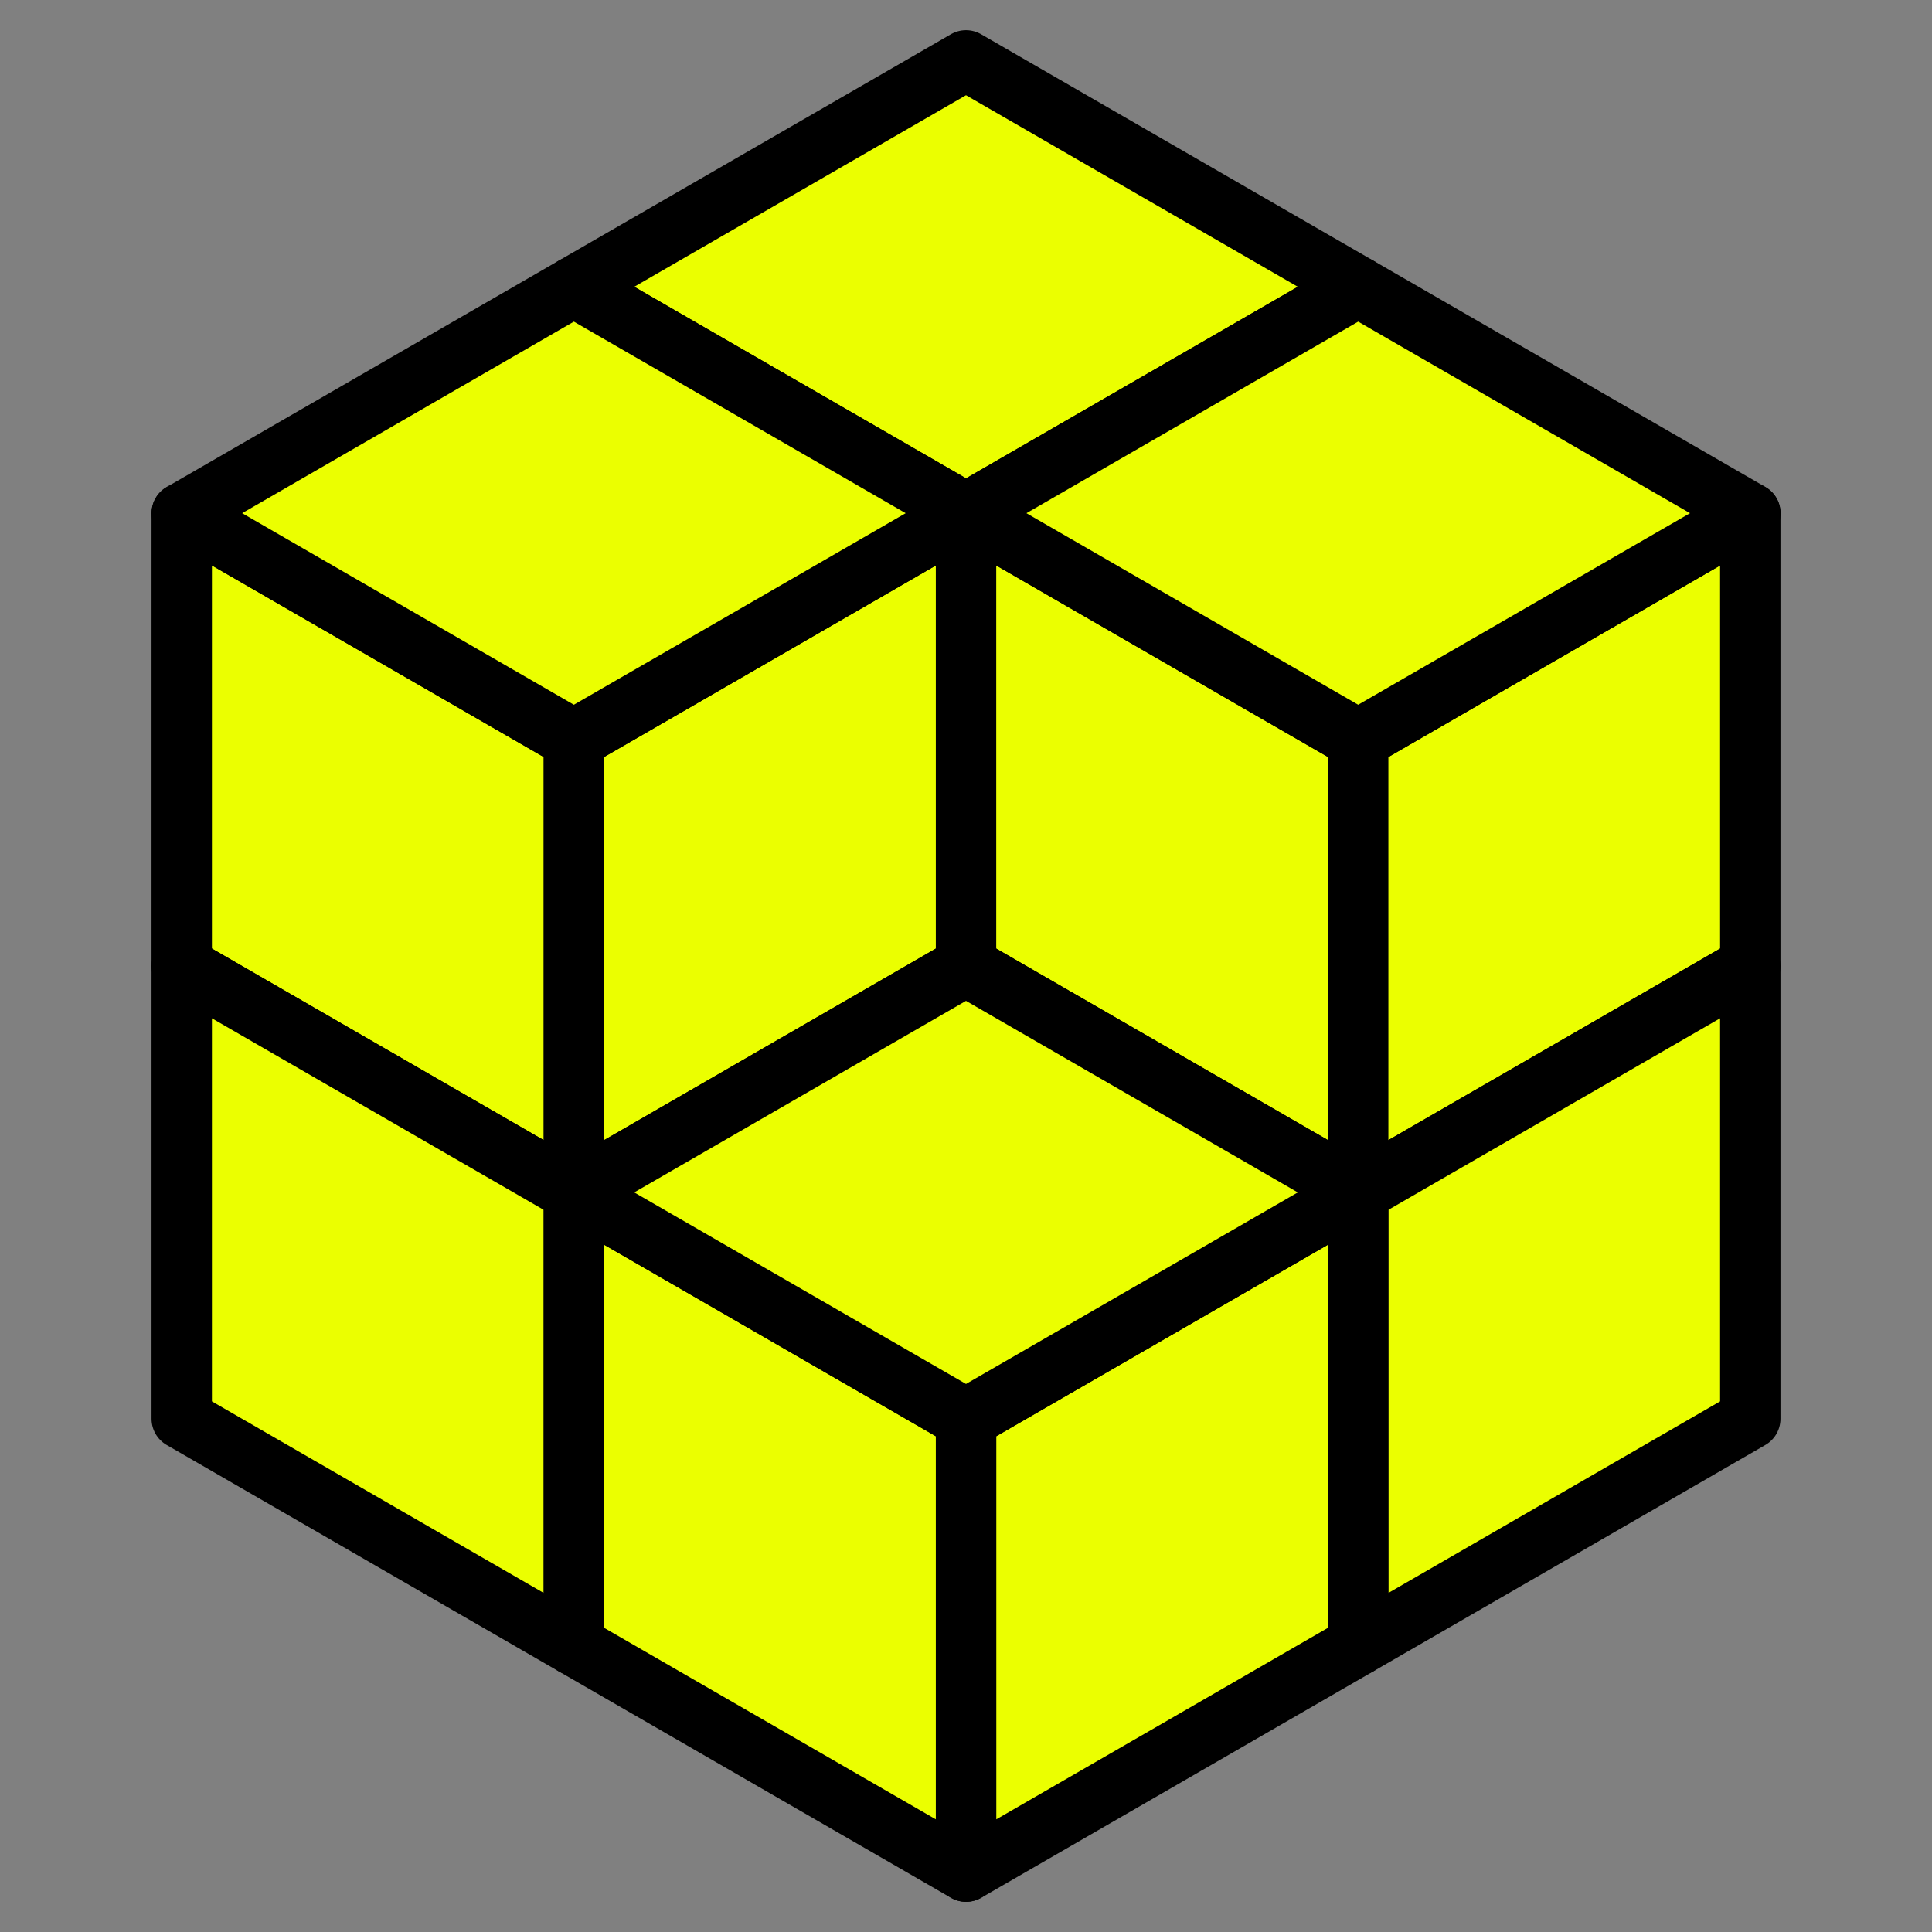 <?xml version="1.0" encoding="utf-8"?>
<!-- Generator: Adobe Illustrator 16.0.4, SVG Export Plug-In . SVG Version: 6.00 Build 0)  -->
<!DOCTYPE svg PUBLIC "-//W3C//DTD SVG 1.1//EN" "http://www.w3.org/Graphics/SVG/1.1/DTD/svg11.dtd">
<svg version="1.1" id="Layer_2" xmlns="http://www.w3.org/2000/svg" xmlns:xlink="http://www.w3.org/1999/xlink" x="0px" y="0px"
	 width="32px" height="32px" viewBox="0 0 32 32" enable-background="new 0 0 32 32" xml:space="preserve">
<rect x="0" y="0" width="32" height="32" fill="#808080" stroke="none"/>
<polygon fill="#EBFF00" stroke="#000000" stroke-linecap="round" stroke-linejoin="round" stroke-miterlimit="10" points="3.01,8.5 
	9.505,12.25 9.505,19.75 3.01,16 "/>
<polygon fill="#EBFF00" stroke="#000000" stroke-linecap="round" stroke-linejoin="round" stroke-miterlimit="10" points="3.01,16 
	9.505,19.75 9.505,27.25 3.01,23.5 "/>
<polygon fill="#EBFF00" stroke="#000000" stroke-linecap="round" stroke-linejoin="round" stroke-miterlimit="10" points="
	9.505,19.75 16,23.5 16,31 9.505,27.25 "/>
<polygon fill="#EBFF00" stroke="#000000" stroke-linecap="round" stroke-linejoin="round" stroke-miterlimit="10" points="16,8.5 
	22.495,12.25 22.496,19.75 16,16 "/>
<polygon fill="#EBFF00" stroke="#000000" stroke-linecap="round" stroke-linejoin="round" stroke-miterlimit="10" points="
	22.496,19.75 22.496,12.25 28.99,8.5 28.99,16 "/>
<polygon fill="#EBFF00" stroke="#000000" stroke-linecap="round" stroke-linejoin="round" stroke-miterlimit="10" points="
	22.496,27.25 22.496,19.75 28.99,16 28.99,23.5 "/>
<polygon fill="#EBFF00" stroke="#000000" stroke-linecap="round" stroke-linejoin="round" stroke-miterlimit="10" points="
	16.002,31 16.002,23.5 22.496,19.75 22.496,27.25 "/>
<polygon fill="#EBFF00" stroke="#000000" stroke-linecap="round" stroke-linejoin="round" stroke-miterlimit="10" points="
	9.506,19.75 9.506,12.25 16,8.5 16,16 "/>
<polygon fill="#EBFF00" stroke="#000000" stroke-linecap="round" stroke-linejoin="round" stroke-miterlimit="10" points="16,8.5 
	22.496,4.75 16,1 9.505,4.75 "/>
<polygon fill="#EBFF00" stroke="#000000" stroke-linecap="round" stroke-linejoin="round" stroke-miterlimit="10" points="16,23.5 
	22.496,19.75 16,16 9.505,19.75 "/>
<polygon fill="#EBFF00" stroke="#000000" stroke-linecap="round" stroke-linejoin="round" stroke-miterlimit="10" points="
	9.505,12.25 16.001,8.5 9.505,4.75 3.011,8.5 "/>
<polygon fill="#EBFF00" stroke="#000000" stroke-linecap="round" stroke-linejoin="round" stroke-miterlimit="10" points="
	22.496,12.25 28.992,8.5 22.496,4.75 16.001,8.5 "/>
</svg>
